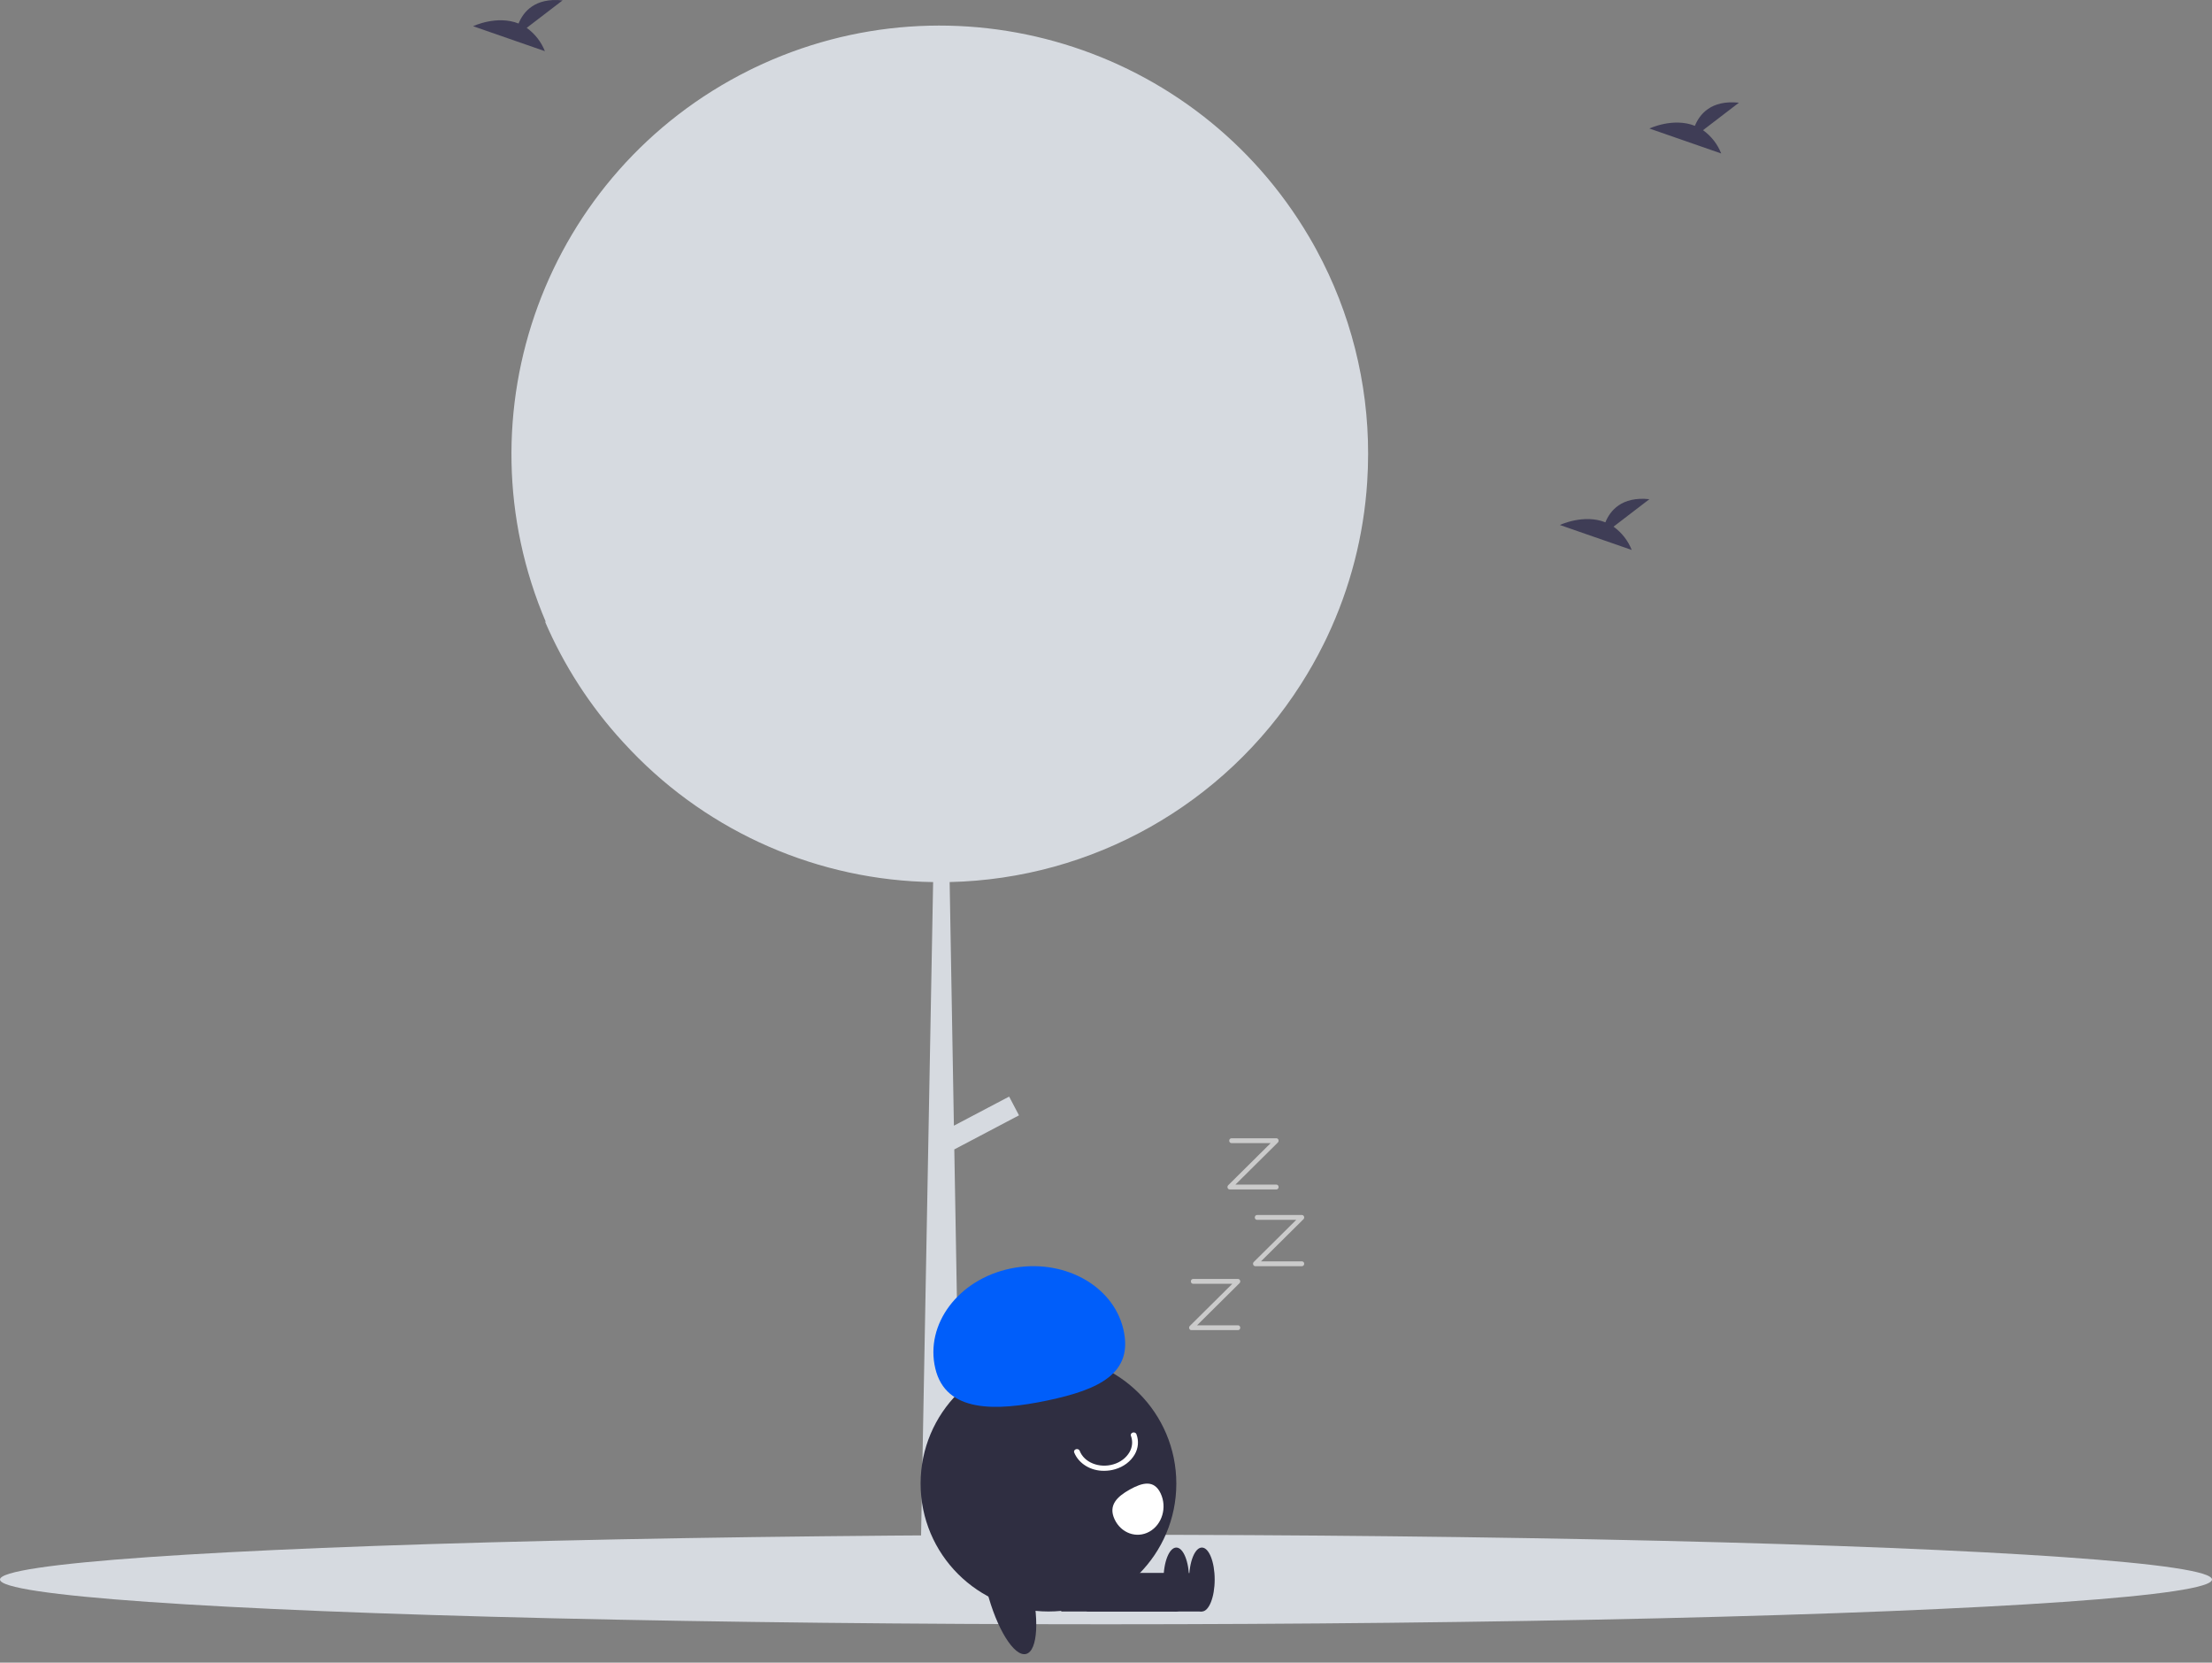 <?xml version="1.0" encoding="UTF-8"?>
<svg width="173px" height="130px" viewBox="0 0 173 130" version="1.1" xmlns="http://www.w3.org/2000/svg" xmlns:xlink="http://www.w3.org/1999/xlink">
    <rect x="0" y="0" width="173" height="130" fill="#808080" stroke="none"/>
    <title>undraw_Loading_re_5axr</title>
    <g id="页面-1" stroke="none" stroke-width="1" fill="none" fill-rule="evenodd">
        <g id="报告详情-质量性评价（查询不到）" transform="translate(-101, -825)">
            <g id="编组-8" transform="translate(12, 700)">
                <g id="编组-11" transform="translate(89, 125)">
                    <g id="undraw_Loading_re_5axr" transform="translate(0, 0)">
                        <ellipse id="椭圆形" fill="#D6DAE0" cx="86.5" cy="123.5" rx="86.5" ry="3.5"></ellipse>
                        <path d="M107,35.481 C107,36.22 106.976,36.953 106.928,37.679 C106.66,41.869 105.601,45.971 103.808,49.767 C103.794,49.8 103.778,49.83 103.764,49.86 C103.681,50.036 103.595,50.212 103.507,50.386 C102.974,51.459 102.382,52.503 101.735,53.513 C95.731,62.921 85.431,68.717 74.272,68.966 L74.604,88.014 L78.924,85.74 L79.695,87.206 L74.636,89.87 L75.254,125.247 L75.261,125.72 L71.921,126 L71.928,125.988 L72.98,68.968 C64.046,68.84 55.536,65.138 49.353,58.689 C49.142,58.471 48.934,58.247 48.73,58.024 C48.721,58.015 48.714,58.006 48.707,57.999 C46.156,55.218 44.094,52.026 42.606,48.558 C42.638,48.595 42.673,48.63 42.705,48.667 C35.723,32.342 42.692,13.405 58.591,5.498 C58.706,5.44 58.825,5.384 58.94,5.326 C74.646,-2.238 93.529,3.494 102.379,18.513 C102.583,18.855 102.78,19.205 102.97,19.557 C105.621,24.446 107.007,29.92 107,35.481 L107,35.481 Z" id="路径" fill="#D6DAE0" fill-rule="nonzero"></path>
                        <circle id="椭圆形" fill="#2F2E41" fill-rule="nonzero" cx="82" cy="116" r="10"></circle>
                        <rect id="矩形" fill="#2F2E41" fill-rule="nonzero" x="85" y="123" width="9" height="3"></rect>
                        <ellipse id="椭圆形" fill="#2F2E41" fill-rule="nonzero" cx="94" cy="123.5" rx="1" ry="2.5"></ellipse>
                        <rect id="矩形" fill="#2F2E41" fill-rule="nonzero" x="83" y="123" width="9" height="3"></rect>
                        <ellipse id="椭圆形" fill="#2F2E41" fill-rule="nonzero" cx="92" cy="123.5" rx="1" ry="2.5"></ellipse>
                        <path d="M73.15,106.999 C72.329,103.538 74.954,100.042 79.014,99.189 C83.074,98.336 87.031,100.45 87.852,103.91 C88.674,107.371 85.983,108.647 81.923,109.5 C77.863,110.352 73.972,110.459 73.15,106.999 Z" id="路径" fill="#005EFA" fill-rule="nonzero"></path>
                        <path d="M86.364,115 C85.313,115.018 84.366,114.442 84.012,113.567 C83.986,113.498 84.003,113.423 84.057,113.369 C84.111,113.316 84.193,113.291 84.273,113.305 C84.352,113.32 84.417,113.37 84.443,113.438 C84.788,114.345 85.967,114.82 87.072,114.495 C87.62,114.337 88.076,113.994 88.339,113.54 C88.568,113.145 88.607,112.686 88.45,112.265 C88.424,112.197 88.441,112.122 88.495,112.068 C88.549,112.014 88.631,111.99 88.711,112.004 C88.79,112.018 88.855,112.069 88.881,112.137 C89.078,112.659 89.029,113.23 88.746,113.72 C88.428,114.269 87.878,114.685 87.215,114.877 C86.94,114.958 86.653,114.999 86.364,115 Z" id="路径" fill="#FFFFFF" fill-rule="nonzero"></path>
                        <path d="M90.777,116.773 C91.287,117.863 90.892,119.199 89.897,119.756 C88.901,120.314 87.681,119.882 87.172,118.792 L87.172,118.792 L87.17,118.788 C86.661,117.697 87.364,117.02 88.36,116.464 C89.356,115.907 90.269,115.682 90.777,116.773 Z" id="路径" fill="#FFFFFF" fill-rule="nonzero"></path>
                        <ellipse id="椭圆形" fill="#2F2E41" fill-rule="nonzero" transform="translate(78.869, 123.963) rotate(-14.461) translate(-78.869, -123.963) " cx="78.869" cy="123.963" rx="1.737" ry="5.532"></ellipse>
                        <path d="M96.828,104 L93.172,104 C93.101,104 93.037,103.952 93.012,103.879 C92.986,103.806 93.004,103.724 93.057,103.672 L96.38,100.377 L93.309,100.377 C93.214,100.377 93.137,100.293 93.137,100.189 C93.137,100.084 93.214,100 93.309,100 L96.828,100 C96.899,100 96.963,100.048 96.988,100.121 C97.014,100.194 96.996,100.276 96.943,100.328 L93.62,103.623 L96.828,103.623 C96.923,103.623 97,103.707 97,103.811 C97,103.916 96.923,104 96.828,104 L96.828,104 Z" id="路径" fill="#CBCBCB" fill-rule="nonzero"></path>
                        <path d="M101.828,99 L98.172,99 C98.101,99 98.037,98.952 98.012,98.879 C97.986,98.806 98.004,98.724 98.057,98.672 L101.38,95.377 L98.309,95.377 C98.214,95.377 98.137,95.293 98.137,95.189 C98.137,95.084 98.214,95 98.309,95 L101.828,95 C101.899,95 101.963,95.048 101.988,95.121 C102.014,95.194 101.996,95.276 101.943,95.328 L98.62,98.623 L101.828,98.623 C101.923,98.623 102,98.707 102,98.811 C102,98.916 101.923,99 101.828,99 L101.828,99 Z" id="路径" fill="#CBCBCB" fill-rule="nonzero"></path>
                        <path d="M99.828,93 L96.172,93 C96.101,93 96.037,92.952 96.012,92.879 C95.986,92.806 96.004,92.724 96.057,92.672 L99.38,89.377 L96.309,89.377 C96.214,89.377 96.137,89.293 96.137,89.189 C96.137,89.084 96.214,89 96.309,89 L99.828,89 C99.899,89 99.963,89.048 99.988,89.121 C100.014,89.194 99.996,89.276 99.943,89.328 L96.62,92.623 L99.828,92.623 C99.923,92.623 100,92.707 100,92.811 C100,92.916 99.923,93 99.828,93 L99.828,93 Z" id="路径" fill="#CBCBCB" fill-rule="nonzero"></path>
                        <path d="M126.194,41.178 L129,39.03 C126.82,38.8 125.924,39.938 125.557,40.839 C123.854,40.162 122,41.049 122,41.049 L127.615,43 C127.332,42.276 126.839,41.644 126.194,41.178 L126.194,41.178 Z" id="路径" fill="#3F3D56" fill-rule="nonzero"></path>
                        <path d="M41.194,2.178 L44,0.03 C41.82,-0.2 40.924,0.938 40.557,1.839 C38.854,1.162 37,2.049 37,2.049 L42.615,4 C42.332,3.276 41.839,2.644 41.194,2.178 L41.194,2.178 Z" id="路径" fill="#3F3D56" fill-rule="nonzero"></path>
                        <path d="M133.194,10.178 L136,8.03 C133.82,7.8 132.924,8.938 132.557,9.839 C130.854,9.162 129,10.049 129,10.049 L134.615,12 C134.332,11.276 133.839,10.644 133.194,10.178 L133.194,10.178 Z" id="路径" fill="#3F3D56" fill-rule="nonzero"></path>
                    </g>
                </g>
            </g>
        </g>
    </g>
</svg>